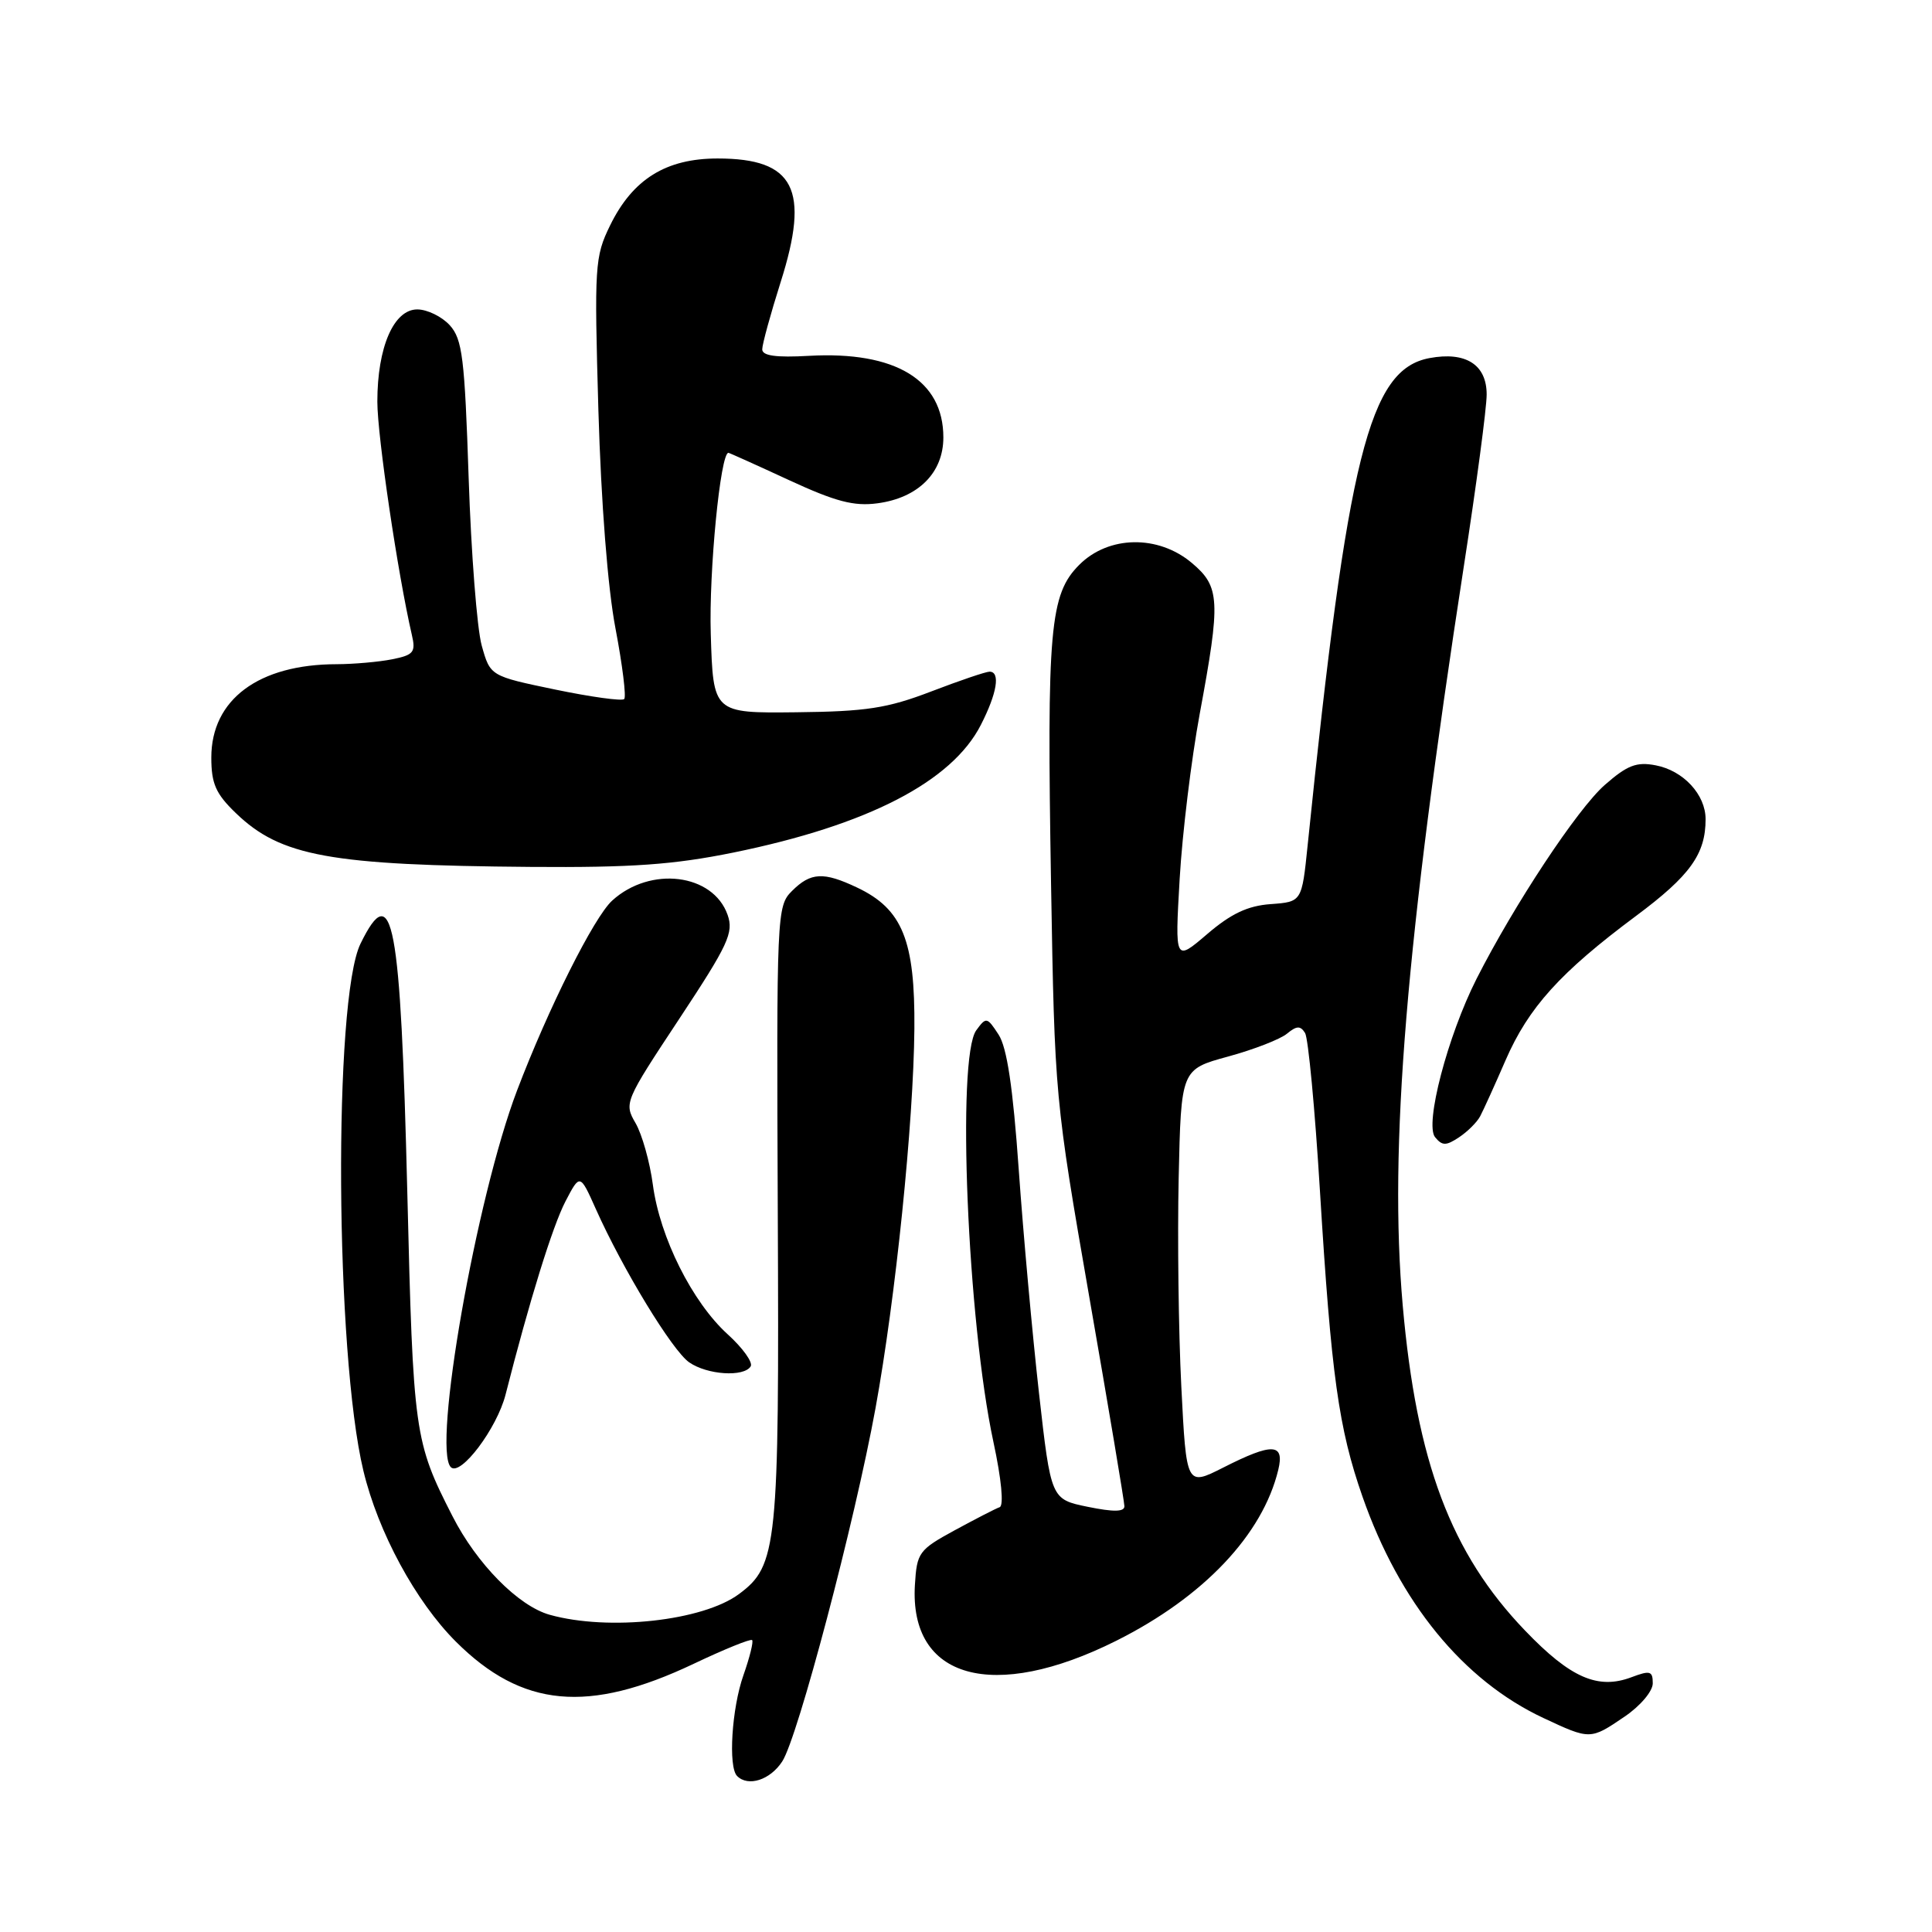 <?xml version="1.0" encoding="UTF-8" standalone="no"?>
<!DOCTYPE svg PUBLIC "-//W3C//DTD SVG 1.1//EN" "http://www.w3.org/Graphics/SVG/1.1/DTD/svg11.dtd" >
<svg xmlns="http://www.w3.org/2000/svg" xmlns:xlink="http://www.w3.org/1999/xlink" version="1.1" viewBox="0 0 256 256">
 <g >
 <path fill="currentColor"
d=" M 103.65 233.40 C 105.71 230.26 113.26 201.66 116.01 186.59 C 118.68 171.94 121.05 148.78 121.16 136.32 C 121.26 124.61 119.58 120.45 113.58 117.61 C 109.12 115.49 107.42 115.58 104.94 118.06 C 102.93 120.07 102.89 120.95 103.06 160.81 C 103.26 204.93 103.00 207.45 97.92 211.22 C 93.13 214.78 80.66 216.15 72.85 213.97 C 68.70 212.82 63.17 207.22 59.95 200.89 C 54.90 191.00 54.75 189.95 53.97 158.00 C 53.08 121.85 52.04 116.31 47.77 125.04 C 44.15 132.43 44.41 179.32 48.15 194.88 C 50.10 203.02 55.08 212.21 60.41 217.53 C 69.17 226.27 77.94 227.09 91.90 220.47 C 95.96 218.54 99.46 217.12 99.66 217.32 C 99.86 217.52 99.34 219.61 98.51 221.97 C 96.96 226.35 96.47 234.14 97.67 235.33 C 99.13 236.80 102.05 235.86 103.65 233.40 Z  M 215.27 227.46 C 217.35 226.05 219.00 224.10 219.00 223.05 C 219.00 221.41 218.65 221.31 216.18 222.24 C 211.73 223.92 208.09 222.33 202.08 216.06 C 192.25 205.83 187.70 193.73 185.87 173.00 C 184.03 152.13 186.29 124.81 193.97 75.00 C 195.63 64.28 196.99 54.05 196.99 52.29 C 197.00 48.32 194.23 46.55 189.41 47.45 C 181.42 48.95 178.57 60.34 173.27 112.00 C 172.50 119.50 172.50 119.50 168.37 119.80 C 165.32 120.02 163.11 121.07 159.96 123.77 C 155.68 127.43 155.68 127.43 156.31 116.47 C 156.66 110.43 157.86 100.59 158.97 94.58 C 161.76 79.55 161.67 77.74 157.92 74.59 C 153.47 70.84 146.90 70.95 143.02 74.83 C 139.10 78.74 138.70 83.32 139.27 117.16 C 139.75 145.34 139.78 145.65 144.36 172.00 C 146.90 186.57 148.98 198.98 148.99 199.58 C 149.00 200.34 147.56 200.36 144.13 199.66 C 139.26 198.66 139.26 198.66 137.67 184.58 C 136.80 176.84 135.59 163.53 134.99 155.00 C 134.22 144.06 133.43 138.79 132.31 137.08 C 130.79 134.75 130.67 134.73 129.36 136.52 C 126.74 140.11 128.19 175.05 131.63 191.05 C 132.70 196.01 133.03 199.50 132.46 199.71 C 131.93 199.89 129.25 201.28 126.50 202.77 C 121.75 205.36 121.49 205.72 121.23 210.00 C 120.47 222.48 131.60 225.57 147.91 217.41 C 159.48 211.62 167.31 203.35 169.38 194.75 C 170.23 191.22 168.60 191.15 162.07 194.47 C 157.20 196.93 157.20 196.93 156.53 183.72 C 156.16 176.45 156.01 164.02 156.18 156.10 C 156.50 141.70 156.50 141.70 162.72 140.00 C 166.13 139.07 169.66 137.70 170.54 136.96 C 171.82 135.91 172.31 135.89 172.93 136.88 C 173.35 137.57 174.24 146.99 174.90 157.81 C 176.40 182.26 177.37 189.25 180.54 198.32 C 185.44 212.34 193.87 222.66 204.50 227.64 C 210.71 230.55 210.73 230.55 215.27 227.46 Z  M 66.99 184.79 C 70.15 172.37 73.21 162.50 74.92 159.20 C 76.85 155.50 76.85 155.50 78.96 160.22 C 82.52 168.18 89.06 178.93 91.31 180.51 C 93.70 182.18 98.57 182.50 99.47 181.05 C 99.79 180.53 98.42 178.61 96.42 176.80 C 91.73 172.54 87.44 163.97 86.51 157.00 C 86.11 153.97 85.07 150.29 84.21 148.81 C 82.67 146.17 82.78 145.93 90.00 135.01 C 96.51 125.16 97.24 123.58 96.41 121.22 C 94.48 115.75 86.18 114.72 81.12 119.33 C 78.70 121.53 72.65 133.61 68.51 144.50 C 63.11 158.69 57.27 191.94 59.74 194.41 C 61.02 195.68 65.85 189.27 66.99 184.79 Z  M 196.13 147.91 C 196.54 147.14 198.06 143.80 199.49 140.50 C 202.54 133.49 206.73 128.85 216.79 121.36 C 223.95 116.03 226.00 113.17 226.00 108.55 C 226.00 105.29 223.06 102.11 219.39 101.41 C 216.85 100.92 215.63 101.39 212.64 104.01 C 209.01 107.20 200.64 119.87 195.65 129.70 C 191.82 137.27 188.75 148.99 190.16 150.69 C 191.11 151.84 191.61 151.84 193.34 150.69 C 194.47 149.94 195.72 148.69 196.13 147.91 Z  M 97.17 112.97 C 114.97 109.34 126.13 103.58 129.97 96.05 C 132.12 91.85 132.58 89.00 131.12 89.00 C 130.63 89.00 127.15 90.18 123.37 91.63 C 117.57 93.85 114.79 94.28 105.50 94.38 C 94.50 94.50 94.50 94.50 94.18 84.00 C 93.92 75.73 95.46 60.00 96.52 60.00 C 96.63 60.00 100.23 61.62 104.53 63.61 C 110.72 66.47 113.15 67.11 116.27 66.69 C 121.68 65.97 125.00 62.64 125.00 57.96 C 125.00 50.36 118.65 46.51 107.20 47.15 C 102.81 47.40 101.00 47.14 101.00 46.29 C 101.00 45.62 102.10 41.61 103.44 37.38 C 107.35 25.07 105.28 21.00 95.09 21.00 C 88.24 21.00 83.83 23.75 80.84 29.87 C 78.81 34.02 78.74 35.21 79.29 54.37 C 79.65 66.61 80.53 77.95 81.56 83.30 C 82.48 88.14 83.00 92.34 82.71 92.63 C 82.41 92.92 78.30 92.35 73.57 91.37 C 64.96 89.58 64.96 89.58 63.83 85.54 C 63.21 83.32 62.43 73.33 62.10 63.35 C 61.57 47.42 61.27 44.95 59.60 43.10 C 58.55 41.95 56.61 41.00 55.29 41.00 C 52.17 41.00 50.00 46.01 50.00 53.22 C 50.00 57.78 52.72 76.12 54.57 84.11 C 55.11 86.42 54.82 86.79 51.96 87.36 C 50.20 87.71 46.89 88.00 44.62 88.01 C 34.27 88.02 28.00 92.69 28.00 100.38 C 28.00 103.84 28.59 105.18 31.25 107.74 C 37.19 113.47 43.72 114.66 70.34 114.87 C 83.73 114.97 89.23 114.58 97.17 112.97 Z "/>
</g>
</svg>